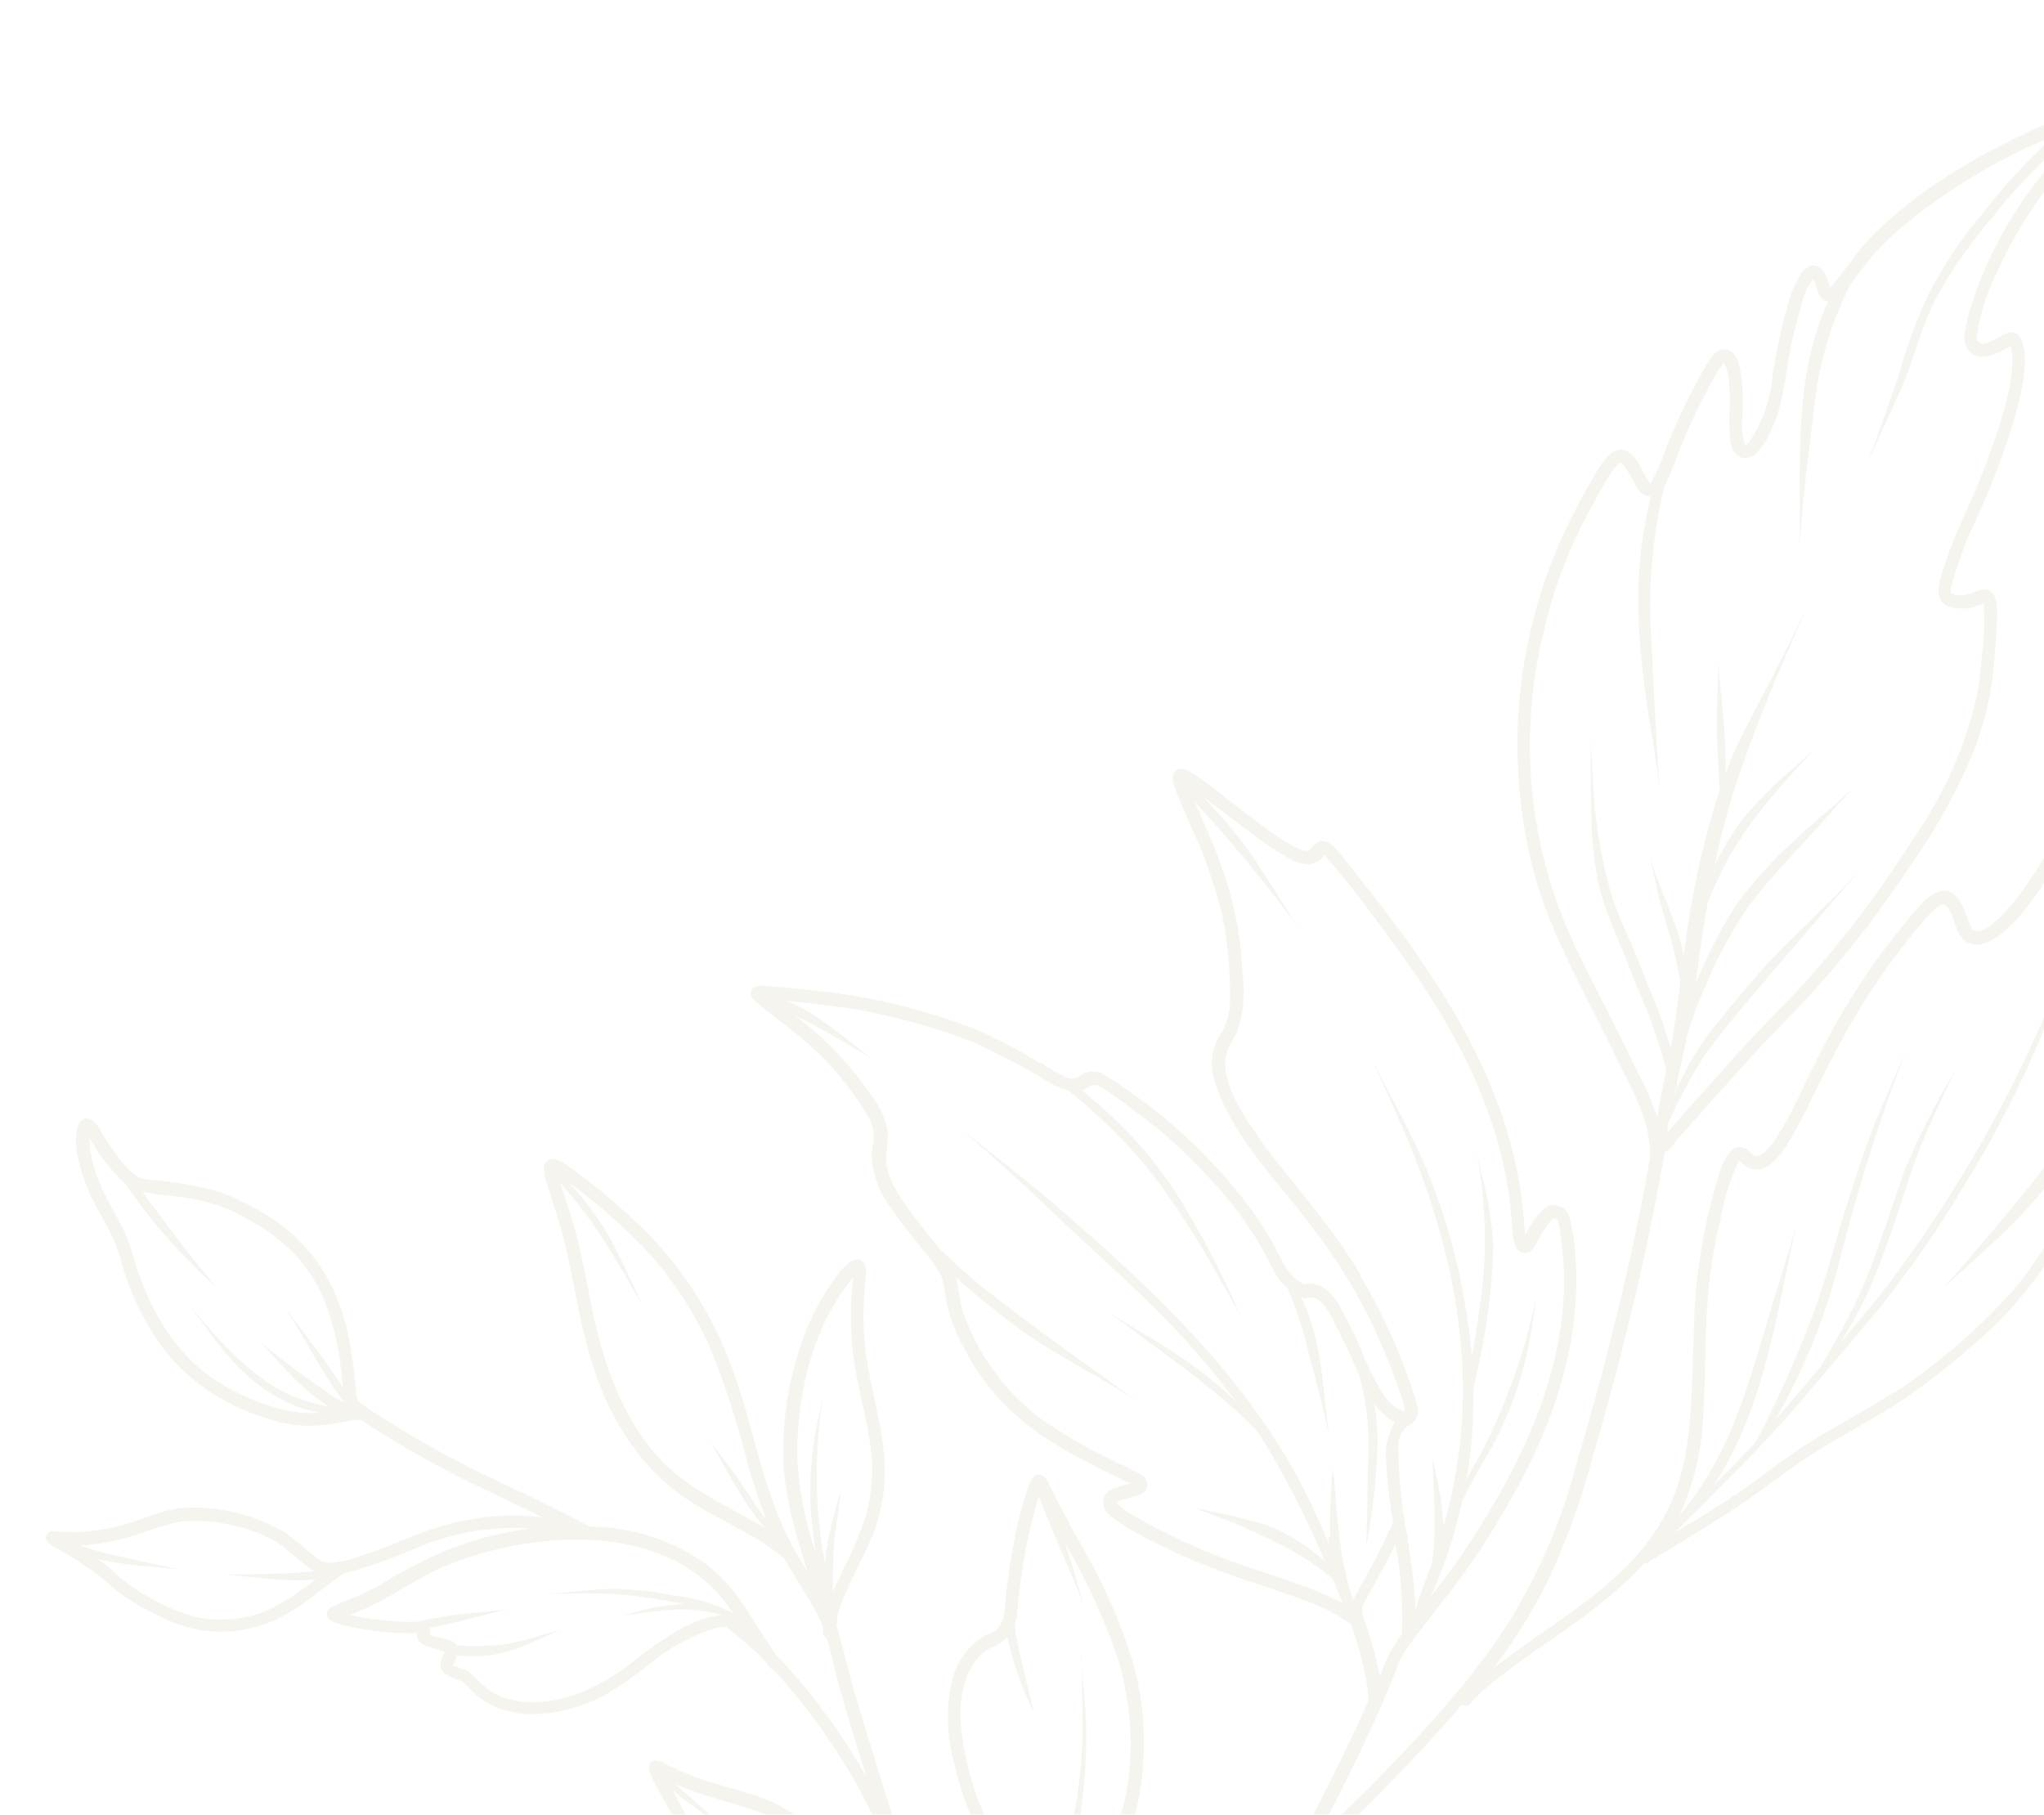 <?xml version="1.0" encoding="UTF-8"?>
<svg id="Layer_1" xmlns="http://www.w3.org/2000/svg" version="1.1" viewBox="0 0 594.7 528">
  <!-- Generator: Adobe Illustrator 29.0.0, SVG Export Plug-In . SVG Version: 2.1.0 Build 186)  -->
  <defs>
    <style>
      .st0 {
        fill: #dedbca;
      }

      .st1 {
        opacity: .3;
      }
    </style>
  </defs>
  <g id="Group_942" class="st1">
    <g id="Group_941">
      <path id="Path_1516" class="st0" d="M599.1,362.9c3.3-5.8,6.2-11.9,8.6-18.1,1.7-4.6,4.3-12.5-1.9-14.7,1.2-2.4,2.6-4.7,4.3-6.8,4.9-7,9.1-14.4,12.6-22.2,6.9-16,9.6-33.6,7.8-51-.7-3.8-1.8-7.4-3.2-11-.6-3.1-.8-6.3-.6-9.4,0-5.9-.2-39.2-9.3-36.5-1.6.8-2.7,2.3-3,4.1-1.1,3.3-1.9,6.7-2.8,10-2.5,9.8-5.8,19.3-9.8,28.6-4.2,9.4-9.4,18.2-15.6,26.3-2.2,2.4-8.9,10.8-12.4,8.2h0c-.9-1.9-1.7-3.9-2.4-5.9-3.6-8.6-9.3-5.4-13.8.1-11.9,13.8-22,29.1-29.9,45.6-2.3,3.8-12.8,29.8-17.8,25.7-4.9-5.2-7.9,0-9.4,4.7-4,12.7-6.5,25.8-7.4,39-1.9,41.5,2.5,62.2-35.4,89.1-7.7,5.6-15.6,10.8-23.1,16.6h0c6-7.9,11.3-16.4,15.8-25.4,5.5-11.8,9.9-24.1,13.2-36.7,5.5-18.7,10.4-37.7,14.6-56.7,2.3-10.4,4.3-20.9,6.2-31.4,1.5,0,2.1-1.9,3.1-2.9,1.1-1.4,2.3-2.7,3.6-4.1,6.2-7,12.4-13.9,18.6-20.8,6.8-7.4,14.1-14.4,20.7-22,8.7-9.9,16.7-20.3,23.9-31.2,7.6-10.5,14-21.7,19.1-33.5,3.8-9,6.1-18.5,6.8-28.2.3-3.1.5-6.2.7-9.4,0-3.5,1.4-10.8-3.4-11.5-1.7-.1-3.1,1-4.7,1.4-1.5.4-3.1.4-4.7,0-.8-.4-.5-1.5-.4-2.2,1.7-6.4,4-12.7,6.9-18.7,4.5-9.7,20-46.2,12.6-54.5-2.7-2.3-5.4.9-8,1.9-1.1.3-2.8,1.1-3.7,0h0c-.2-.3-.4-.7-.4-1.1h0c.9-6.5,2.8-12.8,5.7-18.6,6.6-14.8,16-28.2,27.7-39.5,1.1-1.2,2.3-2.4,3.4-3.6,1.1-1.3,2.7-2.7,2.6-4.6-.2-2.5-3.1-2.5-4.9-1.8-23.1,8.9-46,20.1-64,37.5-5,4.8-8.5,10.9-13.1,16-1.1-4.4-4-9.4-8.3-4.4-2.1,3.3-3.6,7-4.4,10.8-1.8,6.4-3.2,12.9-4.1,19.4-.6,6.9-3,13.6-6.9,19.3-.3.4-.7.6-1.1.7-.8-3-1.1-6.1-.7-9.2.3-4.9,0-9.7-1.1-14.5-1.1-4.2-4.8-5.8-7.8-2.1-1.8,2.6-3.4,5.4-4.8,8.2-3.1,5.8-5.9,11.8-8.3,17.9-1.3,3.8-2.9,7.4-4.8,10.9-2.4-2.7-3-6.7-6-8.9-4.9-3.7-8.6,3.7-10.7,7.2-1.7,2.9-3.3,5.8-4.8,8.7-16.4,30.9-21.3,66.7-13.7,100.9,4.4,20.4,15.2,38.3,24.2,56.9,4.3,9.8,11.1,19.3,10.8,30.4,0,.3,0,.6.1.9-2.2,12.4-4.7,24.8-7.6,37-4,17.3-8.6,34.6-13.7,51.6-4.1,16.2-10.7,31.6-19.4,45.9-11.6,18.4-26.8,34.3-42,49.8-4.9,4.8-9.8,9.5-14.8,14.2.8-1.5,1.7-3,2.5-4.5,4.6-8.5,8.8-17.2,12.9-25.9,2.8-6,5.5-12,7.9-18.2.7-2.2,1.7-4.3,2.9-6.3.2-.3.4-.6.6-.9.3-.5.6-1,1-1.4.6-.8,1.2-1.6,1.8-2.4,0,0,0,0,.1-.1.1-.1.2-.3.3-.4,2.9-3.9,5.9-7.6,8.9-11.5,6.7-8.6,12.6-17.7,17.9-27.2,12-20.8,20.4-44.5,19.1-68.9-.1-4.6-.8-9.1-1.9-13.5-.7-2.5-3.2-3.9-5.7-3.3-.7.2-1.4.6-2,1.1-2.1,2.2-3.8,4.7-5.2,7.4-2-42.9-26.1-76.3-52-108.7-2.9-3.6-6.6-9.3-10.6-3.3-2.3,1.9-13.6-6.7-22.7-13.8-5.1-4-9.6-7.5-11.4-8.5-3.6-2.7-6.9-1-5.4,3.5,2.5,7.4,6.3,14.3,9,21.6,2,5.4,3.7,10.9,5.1,16.5,1.5,8,2.3,16.1,2.2,24.2,0,3.2-.7,6.4-2.3,9.3-2.9,4.2-3.8,9.4-2.3,14.3,5.6,17.5,19.8,30.5,30.3,45.1,9.2,12.3,16.5,25.9,21.8,40.4.5,1.4,1.2,3.1,1.7,4.7.9,2,1.4,4.1,1.6,6.2-2.4-.9-4.4-2.5-5.9-4.6-2.9-4.5-5.3-9.4-7.1-14.4-1.6-3.5-3.3-7-5.2-10.4-2-4.2-5.8-9-11-7.7-5.6-2.6-7.2-9-10.2-13.8-1.7-2.9-3.6-5.8-5.6-8.5-6.8-9-14.5-17.2-23.1-24.6-6.3-5.4-13.1-10.3-20.2-14.6-1.9-.7-4.1-.5-5.9.5-1.2,1.2-3.1,1.5-4.5.6-1.5-.7-2.9-1.4-4.3-2.2-.2-.2-.5-.3-.7-.5-.3-.1-.6-.3-.8-.5-.5-.4-1-.8-1.5-.7-5.8-3.6-11.8-6.8-18.1-9.6-15.4-6.1-31.5-10-47.9-11.6-3.7-.5-7.4-.8-11.2-1.1-2.3,0-7.1-1.5-7,2.2.1.8.5,1.5,1.2,2,1.9,1.8,4.1,3.3,6.1,4.9,4.3,3.2,8.4,6.6,12.3,10.2,5.9,5.8,10.9,12.3,15,19.4.7,1.6,1.1,3.3,1.1,5.1,0,2-.7,4-.6,6,.5,5.4,2.5,10.6,5.9,14.9,3.1,4.6,6.6,8.8,10.1,13.2,1.7,2.1,3.2,4.3,4.4,6.6.5,1.8.9,3.6,1.1,5.4.8,5.2,2.6,10.3,5.2,14.9,11,21.6,27.9,29.7,48.6,39.8-2.2.4-4.3,1.1-6.3,2.1-1.9,1.5-2.1,4.3-.6,6.2.2.3.5.6.8.8.1.1.2.2.3.3,4.1,3.1,8.6,5.7,13.3,7.9,5,2.5,10,4.8,15.2,6.8,9.6,3.9,19.8,6.6,29.4,10.4,4.3,1.6,8.4,3.7,12.1,6.4,2.1,5.9,3.7,12,4.7,18.1.2,1.4.3,2.8.3,4.3-4.6,10.3-9.6,20.5-14.7,30.5-3.2,6.4-6.8,12.6-10.9,18.5-.3.4-.7.8-1.2,1.2-.1.2-.3.3-.3.5-13.6,12.3-27.8,24.1-42.5,35.1-3.4,2.5-7,4.8-10.7,6.8l-12.1,7c-.9.6-1.1,1.7-.6,2.6,0,.1.2.3.3.4,0,0,.1.1.2.2.6.4,1.4.4,2.1,0,1.7-1,3.5-2,5.2-3,4.1-2.4,8.4-4.7,12.4-7.3,6.3-4.2,12.2-8.8,18.1-13.4,25.6-20.5,49.6-42.8,71.9-66.8,3.4-3.7,6.8-7.5,10-11.3h0c.9.6,2.1.4,2.7-.5,0-.1.1-.2.2-.4,2.6-2.7,5.3-5.1,8.3-7.3,13.9-10.9,30-19.6,41.9-33,.5,0,.9,0,1.3-.3,2.2-1.4,4.5-2.8,6.8-4.2,5.5-3.3,11-6.7,16.4-10.2,8.6-5.4,16.1-11.8,24.7-17.2,7.6-4.9,15.6-9,23.3-13.8,10.1-6.7,19.6-14.2,28.5-22.5,7.4-7.1,13.8-15.2,19.2-24M485.1,327.4c0-.2.2-.4.2-.5,2.9-6.5,6.2-12.7,9.9-18.7,6.1-8.8,13.3-16.7,20-24.9,8.5-9.7,16.8-19.7,25.4-29.4-1.2,1.1-2.4,2.4-3.5,3.6-6.9,7.1-14.1,13.8-21,20.9-5.3,5.6-10.2,11.6-15.1,17.6-4.9,5.6-8.9,11.9-12.1,18.6-.6,1.2-1.2,2.5-1.8,3.7l.3-1.2c.4-.5.6-1,.5-1.6v-.5c1-4.6,2.1-9.2,3-13.8,1.5-5,3.3-10,5.5-14.7,3.3-8,7.4-15.6,12.3-22.7,7.3-9.8,16.1-18.3,24.1-27.5,2.1-2.4,4.3-4.7,6.5-7.1-1.8,1.6-3.6,3.3-5.4,4.9-10.9,9.3-21.8,18.8-29.8,30.8-4.2,6.8-7.8,14-10.8,21.4,1.1-8,2.2-16,3.6-24,1.4-3.2,2.8-6.4,4.4-9.6,6.7-13.2,16.8-24.2,26.8-34.9-1.8,1.6-3.6,3.3-5.4,4.9-5.7,4.7-11,10-15.7,15.7-3.1,4.2-5.8,8.6-8.1,13.3,1.3-6.2,2.8-12.4,4.6-18.5,4.4-13.9,9.6-27.5,15.4-40.8,2.1-5,4.4-10.1,6.5-15.1-1.6,3.2-3.1,6.5-4.7,9.7-4.8,9.9-10.2,19.4-15,29.3-1.3,2.8-2.5,5.7-3.6,8.6,0-1.1,0-2.1,0-3.2-.1-9.7-1.4-19.3-2.2-28.9,0,0,0,0,0,0,0,7.6-.6,15.3-.3,22.9.2,4.8.6,9.6.7,14.4-2,5.9-3.6,11.8-5.1,17.9-2.3,9.9-4.1,20-5.3,30.1-.4-2.2-1-4.3-1.6-6.4-2.5-7.4-5.8-14.5-8.2-21.9.5,2.4,1.2,4.9,1.7,7.4,1.2,5.8,2.9,11.2,4.6,17,1,3.8,1.8,7.6,2.5,11.5-.7,5.4-1.4,10.7-2.2,16.1-.2,1.1-.4,2.1-.6,3.2-.8-2.6-1.6-5.1-2.4-7.7-1.7-5.2-4.1-10.1-6.1-15.3-2.7-7.7-6.8-14.9-9.1-22.8-3.1-11.4-4.8-23-5.2-34.8-.2-3.1-.3-6.3-.5-9.4v4.2c.2,13.8-.5,27.8,3.1,41.2,1.7,5.5,3.8,10.8,6.2,16,2.4,6.4,5,12.6,7.6,18.9,1.9,5.2,3.7,10.6,5.1,15.9-.9,4.6-1.9,9.2-2.6,13.9-1.5-4.5-3.4-8.9-5.7-13.1-5.8-12.3-12.3-24.3-18.2-36.6-13.6-28.8-16.8-61.3-9-92.2,2.8-12.2,7.3-23.9,13.3-34.9,1.9-3.4,3.7-6.9,5.8-10.2.8-1.4,1.8-2.6,3.1-3.6.2.1.4.3.5.4,1.7,2.2,3.1,4.5,4.2,7,.8,1.5,2.3,2.5,4.1,2.6-.4,1.6-.7,3.1-1,4.7-5,22.3-2,45.4,1.8,67.8h0c.6,4.1,1.3,8.3,1.8,12.4-1.2-16.1-1.9-32.3-2.7-48.4-.4-12,.7-24,3.2-35.7.2-1.2.5-2.4.8-3.6.3-.6.6-1.2.9-1.8,1.3-2.9,2.4-6,3.6-9,2.2-5.7,4.8-11.3,7.7-16.7,1.4-3.1,3.2-6,5.2-8.7.8,1.6,1.3,3.4,1.4,5.2.7,6-.3,12,.5,18,.6,3.8,3.6,5.9,7,3.6,1.8-1.6,3.2-3.6,4.2-5.8,4.8-9,4.6-19.2,7.1-28.9.7-3.1,1.5-6.1,2.4-9.1.6-2.7,1.7-5.2,3.3-7.3,1.2,1.8,1.1,4.3,2.8,5.9.5.3,1,.6,1.6.7-10.1,21.2-8,48-8.3,71,.9-13.5,2.6-27.2,4.3-40.7,1.3-12.3,4.8-24.2,10.4-35.1.7-1,1.4-2,2-2.7,2.9-4.1,6.1-7.9,9.7-11.3,14.2-12.5,30.4-22.5,47.9-29.6-7.8,7-14.9,14.7-21.3,23-5.9,7-11,14.6-15.2,22.6-3.7,7.8-6.7,16-9,24.3-2.9,8.5-5.9,16.9-9,25.2,3.8-8.6,8.1-17.1,11.6-25.9,3.1-8.5,5.3-17.4,10.2-25.1,4.1-7.1,8.9-13.8,14.3-20,6.3-8.1,13.4-15.5,21.1-22.3,2.1-1.9,4.3-3.7,6.6-5.5.2-.2.4-.4.6-.5l.9-.4c-8.2,7.8-15.5,16.5-21.8,26-5.5,8.5-9.9,17.6-13.1,27.2-1,2.9-1.7,5.9-2.2,9-.2,1.4,0,2.8.6,4,2.6,5.1,9.2,2.1,12.8-.4,2.5,9.1-4.8,28-8.2,37.1-3.5,8.9-8,17.4-11,26.6-1.1,3.7-3.6,9,.3,11.8,3.6,1.5,7.6,1.3,11-.6h0c.4,4.8.3,9.7-.4,14.5-.3,3.6-.7,7.2-1.2,10.8-3.2,15.4-9.6,30-18.6,42.9-9.4,14.9-20,29-31.7,42.1-6.8,7.4-14.1,14.4-20.8,22-6.4,7.3-13.1,14.4-19.4,21.9.1-.6.2-1.3.3-1.9M411.8,470.1h0c0,0,0,.1,0,.1h0M395.9,371c-8-13.5-18.5-25.2-28-37.6-4.6-6.8-13.5-18.4-11-27.1.8-2.1,1.8-4,3-5.9,1.9-5.5,2.4-11.4,1.6-17.1-.4-10.7-2.5-21.3-6.2-31.4-2.1-6.4-5.1-12.4-7.7-18.6,10.7,11.6,20.8,23.8,30.2,36.6-6.6-9.9-12.5-20.6-20.3-29.8-.3-.4-3.9-4.5-7.4-8.2,4.9,3.6,9.7,7.4,14.6,11,3.1,2.4,6.3,4.5,9.7,6.5,3.5,2.1,8.3,3.5,10.8-.7,7.8,8.7,14.5,18,21.4,27.4,17.3,23.6,31.6,50.7,33.3,80.4.2,3,.3,9,4.8,7.9,1.8-1,2.4-3.3,3.6-4.9,5.5-9.8,5.3-3.2,6.2,3.5,3.2,27.7-7.8,54.8-22,78.1-4.9,8.2-10.3,16-16.3,23.5,1.3-2.7,2.3-5.6,3.5-8.3,2.4-6.3,4.3-12.9,5.7-19.5,1-1.8,1.9-4,2.3-4.5,1.4-2.7,2.9-5.4,4.5-8,7.3-12.4,12-26.1,13.8-40.3.3-2,.7-4,.9-6-.3,1.1-.5,2.2-.8,3.3-3.1,13.7-7.9,27-14.2,39.6-1.6,3.1-3.4,6.2-5.2,9.4,1.5-8.6,2.1-17.2,2-25.9.3-1.7.6-3.3,1-5,2.8-12,4.4-24.2,4.8-36.5-.4-7.1-1.5-14.2-3.4-21.1-.6-2.5-1.1-5.2-1.7-7.7,2.4,12.2,3.2,24.7,2.2,37.2-.8,7.9-1.9,15.7-3.4,23.5-.4-5.6-1.2-11.2-2.2-16.7-2.4-14.4-6.7-28.4-12.6-41.7-4.3-9.5-9.4-18.6-14.2-27.9,2.7,5.9,5.5,11.9,8.1,17.9,13.7,30.9,22,65.4,16.7,99.3-.9,6.3-2.3,12.5-4,18.6v-.3c-.3-4.9-1-9.7-2.1-14.5-.4-1.7-.7-3.6-1.1-5.2.3,10.2,1.3,20.6-.2,30.7-1.7,4.4-3.4,8.8-4.8,13.4,0-2.6-.3-5.2-.5-7.8-.5-4.8-1.3-9.7-2-14.5-1.7-8.7-2.5-17.6-2.4-26.5.2-1.9,1.3-3.7,2.8-4.8,2.4-1,3.6-3.7,2.6-6.1,0,0,0,0,0-.1-4-13.1-9.5-25.6-16.5-37.4M386.5,447.1c0,.8.2,1.6.3,2.4-1-2.3-2-4.7-3.1-7-16.3-37.9-47.2-66.6-78-93-8.4-7.2-17.2-13.9-25.8-20.8,7.8,6.9,15.7,13.8,23.3,21.1,12.9,12.5,26.6,24.1,38.9,37.1,6.2,6.6,12,13.6,17.5,20.8-5.1-4.8-10.6-9.2-16.4-13.1-6.8-4.5-13.9-8.5-20.8-12.9,1.3,1,2.8,2,4.1,3,13.3,10.1,27.4,19.5,39.1,31.5,1.7,2.5,3.3,5.1,4.8,7.7,5.6,9.8,10.7,20,15.1,30.4-5.1-4.6-11-8.3-17.4-10.7-6.8-2-13.7-3.6-20.7-4.8,8.3,2.8,16.4,6.2,24.2,10.2,5.8,2.7,11.2,6.2,16.1,10.3,1,2.4,2,4.8,3,7.2-9.3-5-19.6-7.7-29.5-11.2-10.1-3.5-19.9-7.9-29.3-13.1h.1c-2.4-1.5-5.6-2.7-7.1-5.2,2-1,4.4-1.1,6.5-2,1.7-.4,2.7-2.2,2.3-3.9-.3-1.1-1.1-2-2.2-2.3-1.4-.9-3.2-1.6-4.4-2.3-8.3-3.7-16.2-8.2-23.7-13.3-10.9-8-19-19.1-23.3-31.8-.9-3.2-1.2-6.5-1.9-9.7,6.2,5.6,12.7,10.8,19.4,15.7.7.5,1.3.9,2,1.4,10.2,6.8,21.2,12.3,31.5,19-2.1-1.5-4.3-3-6.4-4.6-12.9-9.2-25.8-18.4-38.2-28.2-4.5-3.5-8.8-7.6-13.1-11.6-2.1-2.7-4.4-5.4-6.4-8.1-17-21.4-3.6-19.1-11.4-33.5-4.2-6.6-9.1-12.6-14.6-18.1-3.1-3-6.4-5.7-9.8-8.3,7.7,3.7,15,8.3,22.4,12.5-1-.8-2.2-1.7-3.3-2.6-6.9-5-13.5-11.1-21.5-14.1,6.4.6,12.8,1.4,19.2,2.3,11.7,2,23.3,5.2,34.4,9.4,7.9,3.6,15.7,7.6,23.1,12.2,1.7,1,3.6,1.7,5.5,2.3,7.4,6,14.2,12.5,20.5,19.6,11.9,14.2,21,30.5,29.8,46.7-5.7-13.3-12.4-26.1-20.2-38.3-7.3-10.7-16.2-20.1-26.3-28.1,0,0,0,0,.1,0,1.3-.4,2.2-1.8,3.7-1.6.5,0,.9.1,1.4.4,3.8,2.3,7.3,5,10.9,7.7,7.9,5.8,15.1,12.4,21.6,19.7,5.4,5.7,10.2,12.1,14.2,18.9,2,3.3,3.4,7,5.7,10.2.7.8,1.4,1.6,2.2,2.3,2.5,5.7,4.5,11.7,5.9,17.8,2.2,8.2,4.3,16.3,6.1,24.5-.3-2.8-.7-5.8-1-8.6-1.1-10.4-2.2-21.7-7.1-31.1.4.2.9.3,1.4.3,1.1-.4,2.3-.3,3.3.2,3.4,2.2,4.6,6.3,6.5,9.7,1,2.1,2,4.1,3,6.2,1,2.2,1.9,4.6,3,6.9,1,4.2,1.8,8.5,2.2,12.8.3,4.5.3,8.9.1,13.4-.2,7.7-.2,15.3-.5,23,1.9-9.9,3-20,3.3-30,0-3.9-.3-7.8-.9-11.6,1.4,2,3.1,3.7,5.1,5,.3.2.5.3.8.5-2.1,3.4-3,7.5-2.5,11.4.3,5.9,1,11.8,2,17.6-1.3,3-2.7,6-4.2,8.9-2,3.9-4.2,7.7-6.2,11.5-.4.7-.8,1.4-1.2,2.1-.3-1.1-.8-2.3-1.2-3.5-.3-1.1-.5-2.3-.8-3.4-2.6-10.2-2.7-20.8-3.9-31.3h0c-.7,6.7-.9,13.4-.8,20.1M399.8,480.6c-.6-2.3-1.3-4.5-2-6.8-.8-2.7-2.5-5.3-.6-8,3.1-5.4,6-10.9,8.8-16.5,1.6,8.6,2.2,17.4,1.9,26.1-2.8,3.7-4.9,7.9-6.4,12.3-.6-2.9-1.3-5.7-1.7-7.3M551,405.1c-7.9,5.2-16.5,9.5-24.5,14.6-5.6,3.5-10.8,7.5-16.1,11.4-7.3,5.3-15.5,10.2-23.4,15,4.3-4.1,8.5-8.3,12.7-12.6,10.1-10.1,20-20.4,29.1-31.5,6.2-7.4,12.5-14.7,18.6-22.1,8.8-11.1,16.9-22.8,24.1-35,10.2-16.4,18.8-33.7,25.7-51.7,3.2-9.2,6.2-18.6,9.2-27.8-3.1,8.5-6.2,16.9-9.5,25.4-12.4,29.9-28.6,58-48.2,83.8-4.3,5.5-8.8,10.8-13.3,16.2,2.8-4.5,5.4-9.2,7.7-14,2.8-6.3,5.2-12.7,7.5-19.2,2.4-6.9,4.4-14,7-20.8,3.1-8.5,7.3-16.9,11.2-25.1,0,0,0,0,0,0-5.8,9.4-10.8,19.3-14.9,29.5-3.4,9.7-6.3,19.2-10.2,28.9-2.6,6.8-5.8,13.3-9.4,19.6-1.5,2.6-3,5.2-4.5,7.8-4.4,5.2-8.7,10.4-13.2,15.5,1.5-2.6,2.9-5.3,4.3-8,6.1-12,10.9-24.6,14.2-37.6h0s0,0,0,0c4.7-18.9,10.4-37.5,17.2-55.7.7-2,1.5-4.1,2.3-6.1-.3.5-.5,1.2-.8,1.8-2.1,4.9-4.3,9.9-6.4,14.8-4.2,9.7-7.3,19.8-10.5,29.8-3.3,10.1-5.6,20.5-9.4,30.4-4.1,10.9-8.8,21.6-14,32-.8,1.5-1.6,3.2-2.5,4.8,0,0,0,.1,0,.2l-.3.3c-3.9,4.2-7.9,8.3-12,12.3,12.8-19.4,17.2-43.2,21.8-65.7.7-3.2,1.4-6.4,2.1-9.6-1.4,4.8-2.9,9.8-4.4,14.7-6.4,19.5-10.5,39.8-21.1,57.6-2.5,4.2-5.4,8.2-8.5,12,4.4-9.6,6.8-20,7-30.6.7-11,.4-21.9,1.3-32.9.6-7.7,1.9-15.4,3.7-22.9,1-5.9,2.8-11.6,5.4-16.9,7.8,8,14-4.6,17.4-10.6,3.4-6.4,6.3-13,9.7-19.3,6.5-12.8,14.4-24.9,23.4-36.1,1.4-1.4,7.5-10.1,9.6-8.3h0c2.9,3,2.4,8.2,6,10.7,7.7,3.9,17.1-9.3,21-14.7,4-6.1,7.5-12.3,10.7-18.8,7-13.7,10-28.8,14.7-43.3,2.1,4.9,3.3,10.1,3.6,15.3.6,5.6.8,11.3.8,16.9-.3,3.9,0,7.8,1,11.7,4.8,10.8,3.9,22.8,2.3,34.3-3.7,21.7-10.8,33.5-22.8,51.3-.5.8-.9,1.7-1.2,2.6-2.9,3.9-5.6,8-8.6,11.8-9.1,11.5-18.5,22.6-28.2,33.6,12.4-11.5,26.1-22.5,35.2-37.2,1-1.5,1.9-2.9,2.9-4.4.2.1.5.3.8.4.4.2.9.4,1.3.7,1.7,4.1-2.3,11.6-4,15.7-4.2,9.5-9.7,18.3-16.5,26.1-10,11.1-21.5,20.9-34,29.2"/>
      <path id="Path_1517" class="st0" d="M302,710.2c.2,0,.3,0,.5-.2.8-.4,1.2-1.3,1-2.1-5.1-22.5-10.3-45-15.3-67.5-.3-14.2,3.8-25.1,9-40.1,2.6-7.4,4.6-15,6-22.7.5-2.8,1-5.5,1.5-8.3.2-.4.3-.8.2-1.2h0c0-.3,0-.4,0-.6,0-1.7.8-3.4,2.1-4.6,12.2-9.6,20.7-23.1,24-38.2,2.9-13.9,2.4-28.4-1.7-42.1-3.1-9.8-7.1-19.2-12-28.2-3.8-6.9-7.8-13.8-11.2-20.9-.9-1.5-1.4-3.6-3.1-4.4-1.8-.5-3,1.2-3.5,2.6-1.9,5.4-3.4,11-4.4,16.6-1.1,5.6-2,11.2-2.5,16.9-.4,3.2-.2,6.8-2.8,9.1-.6.4-1.3.8-2,1-.6.2-1.2.5-1.8.9-4.5,2.9-7.7,7.5-9,12.7-1.8,8-1.6,16.2.6,24.1.9,3.9,2,7.8,3.4,11.6,3,7.3,6.5,14.4,10.4,21.3,3,5.8,5.8,11.7,8.7,17.6.1.2.2.4.4.5.3,1.3.5,2.6.6,3.9-1.7,10.4-4.1,20.7-7.4,30.7-3.6,9.3-6.4,18.9-8.5,28.7-2.6-11.6-5.1-23.2-7.6-34.8.3-.6.3-1.3,0-1.9-.2-.5-.5-1.1-.8-1.7-.5-2.5-1-4.9-1.6-7.4-2.4-11.6-5.5-23-9.4-34.2,0-.1,0-.3,0-.4-5.9-17.2-11.2-34.7-16.5-52.2-2.3-7.2-3.7-14.7-6-21.9.6-.9,0-1.9.3-2.8,2.8-8.9,7.9-16.8,11.1-25.5,5.9-17.7.9-29.7-2.2-47-1.2-7-1.6-14.2-1-21.3-.2-2.9,2.1-8.6-1.7-9.7-3.1-.3-5.5,3.8-7.2,5.9-4.5,6.3-8,13.4-10.2,20.8-3.6,11.3-5.1,23.2-4.3,35.1.8,7.1,2.3,14.2,4.4,21,.8,2.7,1.6,5.4,2.5,8.1-2.8-4.4-5.3-8.9-7.4-13.7-6.4-14.4-8.9-30.1-14.3-44.8-5.9-16.8-15.9-32-29-44.1-5.3-4.9-10.9-9.6-16.7-13.9-2.5-1.8-7.8-6.3-9.4-1.6,0,1.8.3,3.5.9,5.2,1.2,3.8,2.6,7.8,3.7,11.6,4.1,13.9,5.3,28.4,10,42.2,5.1,15.6,14.6,30.4,28.8,39,8.7,5.6,18.8,9.4,26.6,16.2,3.4,6.2,7.7,12,10.7,18.5.2.4.3.8.5,1.2,0,.6,0,1.1.1,1.7,0,.8.4,1.5,1.1,1.9,1.6,5.3,2.6,10.8,4.2,16.1,2.3,8.1,4.8,16.2,7.3,24.2-6.7-12-14.8-23.2-24.1-33.3-.8-.8-1.6-1.6-2.3-2.3-.4-.7-.8-1.3-1.3-2-2.4-3.4-4.6-7.3-6.8-10.6-3.1-5.1-7.1-9.7-11.7-13.5-8.2-5.9-17.7-9.6-27.7-10.8-2.3-.3-4.5-.4-6.8-.5-9.4-5-19-9.6-28.6-14.1-12.4-5.9-24.4-12.7-35.9-20.3-.9-.7-1.8-1.3-2.7-2-.3-1-.5-1.9-.6-2.9-.4-3.4-.7-6.9-1.2-10.3-3.4-24.4-15.7-39.1-38.7-47.8-6.4-1.7-12.9-2.9-19.5-3.4-1.4,0-2.9-.4-4.2-.9-2.1-1.6-4-3.6-5.6-5.7-1.6-2.1-3.1-4.3-4.5-6.6-1.2-2.3-3.6-6.5-6.5-3.8-3.3,4.8.4,15.8,2.6,20.7,2.2,5,5.3,9.5,7.4,14.5,1.4,3.3,2.1,6.8,3.3,10.2,2.5,7.4,6.2,14.4,10.8,20.7,7.4,9.5,17.6,16.4,29.1,19.9,5.3,2.1,11.1,2.9,16.8,2.4,2.9-.3,5.9-.8,8.7-1.4.2,0,.3,0,.5-.2h0c.3,0,.6,0,.9,0,.5.2,1,.2,1.5,0,.8.6,1.6,1.1,2.4,1.6,9,5.8,18.4,11.1,27.9,15.9,7.5,3.7,15.1,7.2,22.6,10.9-10.7-1.3-21.6-.1-31.8,3.3-7,2.3-13.6,5.5-20.6,7.7-3.2,1.3-6.6,2-10.1,2.3-1.4-.3-2.6-1-3.7-1.9-3.1-2.4-5.9-5-9.1-7.2-8.7-5-18.6-7.5-28.6-7-6.4.3-12.2,3.4-18.3,5-4.4,1.2-9,1.9-13.6,2.1-2,0-3.9,0-5.9-.2-.9-.2-1.8,0-2.4.6-1.8,2.5,2,3.7,3.6,4.8,2.8,1.6,5.5,3.3,8.1,5.1,4.4,2.7,7.8,6.7,12.2,9.4,4.4,2.8,9.1,5.2,13.9,7,7.4,2.7,15.5,3,23,.8,9.7-2.5,17.2-9.7,25.2-15.4,7.7-2.1,15.3-4.8,22.6-8,10.1-4.1,21-5.9,31.9-5.2-7.9,1.1-15.6,3-23,5.8-7.3,3-14.3,6.6-21,10.8-3,1.7-6.2,3.1-9.4,4.4-1.7.6-3.3,1.3-4.9,2.1-1,.8-1.2,2.2-.4,3.2.2.3.6.6.9.7.9.4,1.8.7,2.7,1,7.2,1.8,14.6,2.6,22,2.5,0,3.2,3.2,4.1,6.1,4.7.7.3,1.4.5,2.1.7-3,5.5-.4,6.7,4.8,8.5,1.4,1,2.4,2.3,3.6,3.4,10.2,9.5,25.9,6.7,37.3,1.2,4.4-2.5,8.6-5.3,12.6-8.5,5.9-5.1,12.7-9,20.1-11.4,1.1-.2,2.3-.4,3.5-.4,3.3,2.6,6.5,5.3,9.6,8.2.7.6,1.3,1.3,2,2,.6,1,1.3,2.1,2.2,2.3,10.2,11.1,19,23.5,26.1,36.9,8.8,17.2,15.3,35.4,19.3,54.3-1.2-1.8-2.6-3.6-4.1-5.3-2.6-2.8-5.4-5.3-8.4-7.7-3.4-2.9-6.2-6.4-8.1-10.4-4.8-10.6-10.9-21.4-21.3-27.3-7.2-4.4-16.1-5.9-23.8-8.5-3.4-1.1-6.7-2.5-9.9-4-1.8-.9-4.7-3.1-6-.4-.5,1.4.5,2.9,1,4.1,1.7,3.5,3.6,6.8,5.5,10.2,1.8,3.4,3.5,7,5.5,10.4,3.6,6.4,8.5,12,14.4,16.4,6,3.5,12.6,6,19.5,7.2,4.4.9,8.9.3,13.3,1.2,1.6.4,3.2,1,4.8,1.6,3.4,3.4,7.4,6.1,10.6,9.7,2.5,2.9,4.7,6.1,6.6,9.4,1.2,2.3,2.2,4.2,3.2,6.4,3.7,17.1,7.1,34.1,11.1,51.1.1,3.3.4,6.5.9,9.7,0,.4.2.8.2,1.2.1.9.9,1.6,1.8,1.6,4.2,18.2,8.3,36.5,12.5,54.7.2,1,1.2,1.7,2.3,1.5M91.1,457.2c-8.4.8-17,.8-25.4,1h0c4.4.1,19.9,2.6,26.2,1.2-4.3,3.6-9,6.7-14.1,9.2-6.7,2.7-14.1,3.4-21.2,1.8-7.2-2.1-13.9-5.5-19.9-10-1.4-1.1-2.8-2.2-4-3.5-1.3-1.1-2.7-2.2-4.2-3.2,4.7,1,9.5,1.7,14.3,2h0c3.1.3,6.2.7,9.2.9-7.2-1.6-14.5-3.1-21.7-4.8-2.3-.6-4.6-1.3-6.8-2.1,5.7-.4,11.4-1.5,16.8-3.3,4-1.6,8.1-2.8,12.4-3.7,9-.7,18,1,26.1,5,4.6,2.4,8.1,6.7,12.5,9.4M97.6,410.2h0s0,0,0,0h0M83.5,381.3c.7,1.2,1.5,2.5,2.3,3.8.8,1,10.1,18,14.5,23.1-1-.5-2.1-1.1-2.9-1.6-7.6-5.1-14.9-10.5-21.9-16.3h0c6.5,6.7,12.4,14.4,20.5,19.1-1.5-.2-3.2-.7-4.5-1.1-14.5-3.6-24.9-14.8-34.1-25.9-.7-.8-1.4-1.7-2.1-2.4,1.6,2.1,3.1,4.2,4.7,6.3,7.1,10.3,16.2,19.8,28.4,23.6,1.4.4,2.8.8,4.2,1.1-1.9.2-3.8.2-5.7,0-9.4-1.5-18.3-5.2-26.1-10.7-11.7-8.7-18.6-22-22.3-35.8-2-7.2-6.6-13.3-9.5-20.2-1.8-4.2-2.9-8.8-3-13.4,2.7,5.2,6.4,9.8,10.7,13.8,2.8,4.1,5.8,8.2,9,12.1,5.5,6.4,11.3,12.4,17.6,18.1-7.8-9-14.8-18.6-21.9-28.1,6,1.1,12.3,1.3,18.3,2.8,4.1,1,8,2.7,11.7,4.8,4.8,2.4,9.2,5.5,13,9.2,11,10.4,14.1,25.6,15.4,40.2-4.9-7.9-10.8-15-16.2-22.5M181.2,470.1c7.6-.9,15.3-2.6,23-1.4,2,.3,3.9.7,5.8,1.2h.2c-9.1.8-16.9,6.8-24.1,12-5.2,4.5-11.1,8.1-17.4,10.7-8.3,3-18.2,4.4-26-.6-2.4-1.6-4.2-4-6.5-5.7-1.4-.8-3-1-4.4-1.8.5-.9.9-1.9,1.2-2.8,2.5.2,5.1.3,7.6.1,8.1-.5,15.4-4.6,22.7-7.7-5.2,1.5-10.3,3.2-15.7,4.2-3.6.5-7.2.7-10.7.6-1.3,0-2.7,0-4-.2-.3-.5-.7-.8-1.1-1.1-2.1-1.1-4.7-.9-6.8-1.9.3-.7.3-1.4,0-2.1,7.7-1.2,15.3-3.8,22.9-5.4-4.5.6-9,1-13.5,1.4-4.5.5-8.9,1.3-13.2,2.3-2.4,0-4.7,0-6.9-.2-4.2-.3-8.4-.9-12.5-1.8,5.3-2.1,10.4-4.7,15.3-7.7,2.2-1.3,4.5-2.6,6.8-3.8,3.3-1.8,6.8-3.3,10.4-4.6,25.9-9,62.5-10.2,78.9,15.5-5.5-2.8-11.4-4.5-17.5-5.1-5.4-1.1-10.8-1.7-16.3-1.9-6.9,0-13.8,1.1-20.7,1.5,0,0,0,0,0,0,6.7-.1,13.5-.4,20.2,0,6.8.6,13.6,1.6,20.3,2.9-6.2.3-12.3,1.5-18.1,3.5h0M242.3,463.2c.1-3.8,0-7.7.2-11.5.3-5.5,1.3-11,2-16.4,0-.6.2-1.2.3-1.8-2,6-3.5,12.1-4.5,18.3-.1,1.1-.2,2.3-.2,3.4-1.1-5.5-1.8-11.1-2.2-16.8-.6-9.6-.2-19.3,1.1-28.9.1-1,.3-2.1.4-3.1-.3,1.5-.6,3.1-.9,4.6-3.3,13.5-3.6,27.6-1,41.2-3.2-9.2-5.1-18.9-5.6-28.6.1-18.2,4.4-37.6,16.3-51.9-.8,6.9-.8,13.8-.2,20.7,1.2,11.9,5.6,23.4,5.8,35.4-.1,4.3-.7,8.5-1.7,12.7-1.8,5.6-4.1,11-6.8,16.2-1,2.2-2,4.3-3,6.5M194.6,427.2c-13.2-12.8-19.3-30.5-22.7-48.2-1.5-7.4-2.8-14.9-4.9-22.2-1.2-4.3-2.7-8.5-4-12.7,3.8,4.4,7.4,9,10.7,13.8,4.8,7,9,14.6,13.1,21.9-3-7.1-6.3-14.1-10-20.8-3.2-5.4-7-10.4-11.4-15,8.7,6.3,16.7,13.4,24,21.3,7.2,8.1,13,17.3,17.4,27.3,4.4,11,8,22.3,10.9,33.8,1.4,5.3,3.2,10.5,5.2,15.6-.7-.8-1.3-1.6-1.6-2.1-2.6-3.4-4.7-7.1-7.2-10.6-2.5-3.4-5-6.7-7.5-9.9,4.3,7.1,7.9,14.6,12.8,21.2,1,1.4,2.1,2.7,3.2,4-9.4-5.7-19.8-10-27.9-17.5M217.2,536.7c4.7,3.3,9.3,6.7,13.9,10.1,4.4,3.2,8.7,5.8,12.7,9.4l3.6,3.1c-2.8-.4-5.7-.3-8.5-.5-6.6-.7-12.9-2.6-18.8-5.6-12.5-6.4-17.9-20.3-24.3-32.2,4.7,3.9,9.9,7.4,14.9,10.8-4.7-4.4-9.5-8.6-14.4-12.7,7,3,14.7,4.9,21.9,7.2,14.2,4.2,22.1,15.2,27.8,28.2l.2.5c-.2-.2-.4-.4-.6-.6-7.5-6.8-17.1-10.5-25.5-16-.9-.5-1.9-1.2-2.7-1.6M314.7,482.1c0,2.1,0,4.2.1,6.3.1,7.9.4,15.9-.2,23.7-.8,10.4-2.6,20.6-5.6,30.6-1.1,3.9-2.4,7.7-4,11.4-.9,1.9-1.7,3.7-2.7,5.6-2.7-5.5-5.3-10.9-8.1-16.3-3.7-6.5-6.9-13.1-9.8-20-2.4-6.7-4-13.8-4.8-20.9-.6-7.4.4-15.7,5.9-21.1,1.1-1,2.3-1.8,3.7-2.4,1.5-.6,2.8-1.5,3.9-2.6,1.7,7.6,4.3,15.1,7.8,22.1-1.3-4.8-2.3-9.7-3.5-14.5-1-3.7-1.7-7.4-2.2-11.2.5-1.5.8-3,.8-4.5.3-2.9.6-5.7,1-8.6,1.1-8.2,2.8-16.3,5.2-24.3,4.1,10.4,8.8,20.7,12.9,31-1.7-5.8-3.2-11.6-5.2-17.3,6.4,10.8,11.6,22.4,15.6,34.3,5.9,21.2,4.8,42.7-7.1,61.6-4,5.5-8.6,10.5-13.8,14.9-.3.3-.6.6-.9.8,4.7-8.6,7.9-17.9,9.7-27.6,2.9-14.9,3.4-30.2,1.5-45.4-.1-1.9-.2-3.9-.4-5.8"/>
    </g>
  </g>
</svg>